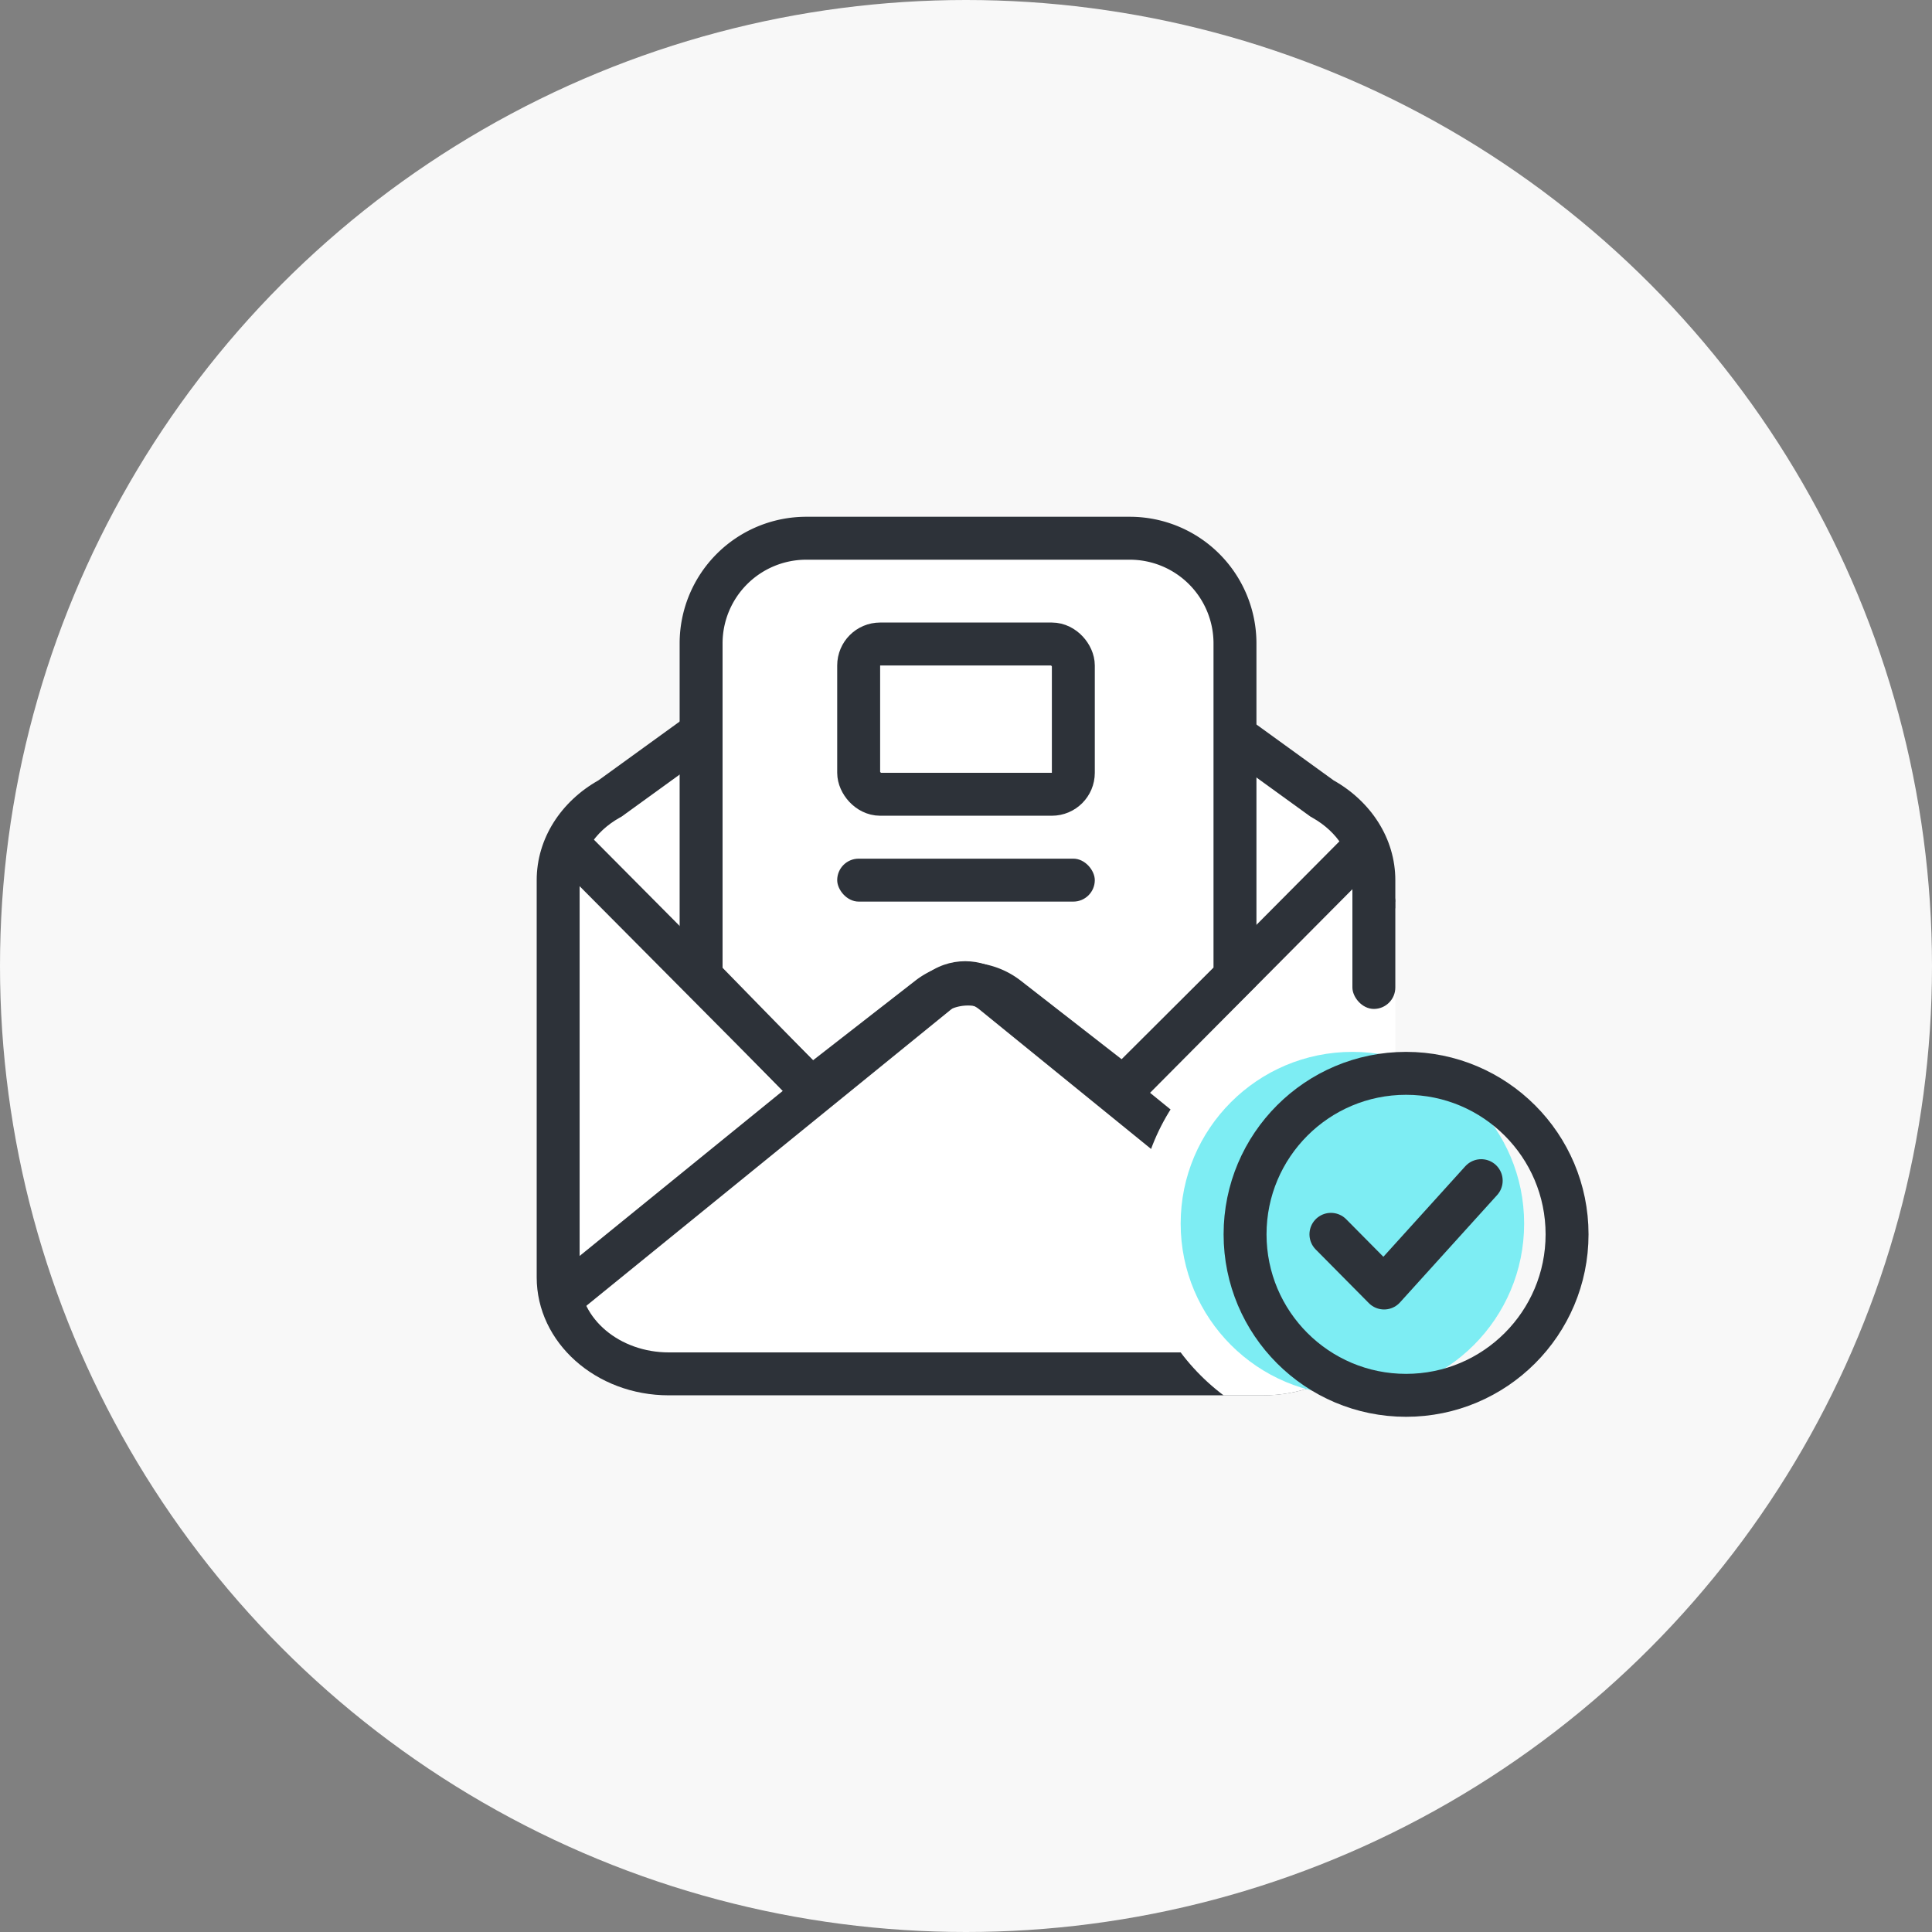 <svg xmlns="http://www.w3.org/2000/svg" xmlns:xlink="http://www.w3.org/1999/xlink" width="90" height="90" viewBox="0 0 90 90">
  <rect x="0" y="0" width="90" height="90" fill="#808080" stroke="none"/>
  <defs>
    <clipPath id="clip-path">
      <rect id="사각형_11477" data-name="사각형 11477" width="39.187" height="30.144" rx="4" fill="none" stroke="#2d3239" stroke-width="2"/>
    </clipPath>
    <clipPath id="clip-path-2">
      <path id="패스_14320" data-name="패스 14320" d="M6.154,0H33.846C37.245,0,40,2.462,40,5.5V23.993c0,3.037-2.755,5.5-6.154,5.5H6.154c-3.4,0-6.154-2.462-6.154-5.5V5.5C0,2.462,2.755,0,6.154,0Z" transform="translate(47 198.509)" fill="#fff" stroke="#2d3239" stroke-width="2"/>
    </clipPath>
  </defs>
  <g id="ic-com-email" transform="translate(-24 -164)">
    <circle id="타원_1315" data-name="타원 1315" cx="45" cy="45" r="45" transform="translate(24 164)" fill="#f8f8f8"/>
    <g id="그룹_8348" data-name="그룹 8348" transform="translate(2 1)">
      <path id="합치기_395" data-name="합치기 395" d="M6.154,40C2.756,40,0,37.538,0,34.5V16.007a5.391,5.391,0,0,1,2.875-4.654L16.837,1.246a4.64,4.64,0,0,1,6.326,0L37.127,11.354A5.391,5.391,0,0,1,40,16.007V34.5c0,3.037-2.755,5.5-6.154,5.5Z" transform="translate(47 188)" fill="#fff"/>
      <g id="합치기_129" data-name="합치기 129" transform="translate(47 188)" fill="none">
        <path d="M6.154,40C2.756,40,0,37.538,0,34.5V16.007a5.391,5.391,0,0,1,2.875-4.654L16.837,1.246a4.64,4.64,0,0,1,6.326,0L37.127,11.354A5.391,5.391,0,0,1,40,16.007V34.5c0,3.037-2.755,5.5-6.154,5.5Z" stroke="none"/>
        <path d="M 33.846 38 C 36.137 38 38 36.431 38 34.501 L 38 16.007 C 38 14.84 37.307 13.752 36.144 13.096 L 36.046 13.04 L 21.889 2.792 L 21.798 2.707 C 21.31 2.251 20.672 2 20.001 2 C 19.329 2 18.69 2.251 18.202 2.707 L 18.111 2.792 L 3.957 13.04 L 3.858 13.095 C 2.695 13.751 2.001 14.84 2.001 16.007 L 2.001 34.501 C 2.001 36.431 3.864 38 6.154 38 L 33.846 38 M 33.846 40 L 6.154 40 C 2.756 40 0.001 37.538 0.001 34.501 L 0.001 16.007 C 0.001 14.048 1.148 12.327 2.875 11.353 L 16.837 1.246 C 18.615 -0.415 21.387 -0.415 23.163 1.246 L 37.127 11.354 C 38.854 12.328 40 14.048 40 16.007 L 40 34.501 C 40 37.538 37.246 40 33.846 40 Z" stroke="none" fill="#2d3239"/>
      </g>
      <path id="빼기_160" data-name="빼기 160" d="M5.117,25.661h0L0,20.417V4.9A4.9,4.9,0,0,1,4.9,0H19.97a4.9,4.9,0,0,1,4.9,4.9V20.417L19.67,25.6l-.454-.354L14.276,21.4a3,3,0,0,0-3.684,0L5.651,25.246l-.533.415Z" transform="translate(54.66 188.073)" fill="#fff" stroke="#2d3239" stroke-width="2"/>
      <g id="그룹_8243" data-name="그룹 8243" transform="translate(47.5 196.855)">
        <g id="마스크_그룹_166" data-name="마스크 그룹 166" transform="translate(0)" clip-path="url(#clip-path)">
          <g id="다각형_74" data-name="다각형 74" transform="translate(-12.536 10.057)" fill="none">
            <path d="M30.108,1.537a3,3,0,0,1,3.784,0l23.55,19.135A3,3,0,0,1,55.55,26H8.45a3,3,0,0,1-1.892-5.328Z" stroke="none"/>
            <path d="M 32 2.865 C 31.838 2.865 31.597 2.904 31.369 3.089 L 7.819 22.224 C 7.325 22.626 7.436 23.135 7.507 23.335 C 7.578 23.535 7.812 24 8.45 24 L 55.55 24 C 56.188 24 56.422 23.535 56.493 23.335 C 56.564 23.135 56.675 22.626 56.181 22.224 L 32.631 3.089 C 32.403 2.904 32.162 2.865 32 2.865 M 32 0.865 C 32.67 0.865 33.341 1.089 33.892 1.537 L 57.442 20.672 C 59.634 22.453 58.375 26 55.55 26 L 8.45 26 C 5.625 26 4.366 22.453 6.558 20.672 L 30.108 1.537 C 30.659 1.089 31.33 0.865 32 0.865 Z" stroke="none" fill="#2d3239"/>
          </g>
        </g>
        <path id="패스_10971" data-name="패스 10971" d="M10.739-1.209-.618,10.22" transform="translate(27.261 6.854)" fill="none" stroke="#2d3239" stroke-width="2"/>
        <path id="패스_10972" data-name="패스 10972" d="M-.618-1.209,10.739,10.22" transform="translate(1.261 6.354)" fill="none" stroke="#2d3239" stroke-width="2"/>
      </g>
      <g id="마스크_그룹_14712" data-name="마스크 그룹 14712" clip-path="url(#clip-path-2)">
        <circle id="타원_2418" data-name="타원 2418" cx="10" cy="10" r="10" transform="translate(75 210)" fill="#fff"/>
      </g>
      <rect id="사각형_18373" data-name="사각형 18373" width="4" height="20" rx="2" transform="translate(84 205)" fill="#fff"/>
      <rect id="사각형_11480" data-name="사각형 11480" width="12" height="2" rx="1" transform="translate(61 203)" fill="#2d3239"/>
      <rect id="사각형_18374" data-name="사각형 18374" width="3" height="20" transform="translate(87 205)" fill="#f8f8f8"/>
      <g id="사각형_11482" data-name="사각형 11482" transform="translate(61 192)" fill="none" stroke="#2d3239" stroke-width="2">
        <rect width="12" height="9" rx="2" stroke="none"/>
        <rect x="1" y="1" width="10" height="7" rx="1" fill="none"/>
      </g>
      <circle id="타원_1318" data-name="타원 1318" cx="8" cy="8" r="8" transform="translate(77 212)" fill="#7dedf3"/>
      <g id="타원_1317" data-name="타원 1317" transform="translate(79 212)" fill="none" stroke="#2d3239" stroke-width="2">
        <circle cx="8.5" cy="8.5" r="8.5" stroke="none"/>
        <circle cx="8.5" cy="8.5" r="7.5" fill="none"/>
      </g>
      <path id="패스_3490" data-name="패스 3490" d="M-10169.5,5363l2.476,2.5,4.524-5" transform="translate(10253.5 -5142.5)" fill="none" stroke="#2d3239" stroke-linecap="round" stroke-linejoin="round" stroke-width="2"/>
      <rect id="사각형_11508" data-name="사각형 11508" width="2" height="6" rx="1" transform="translate(85 204)" fill="#2d3239"/>
    </g>
  </g>
</svg>

